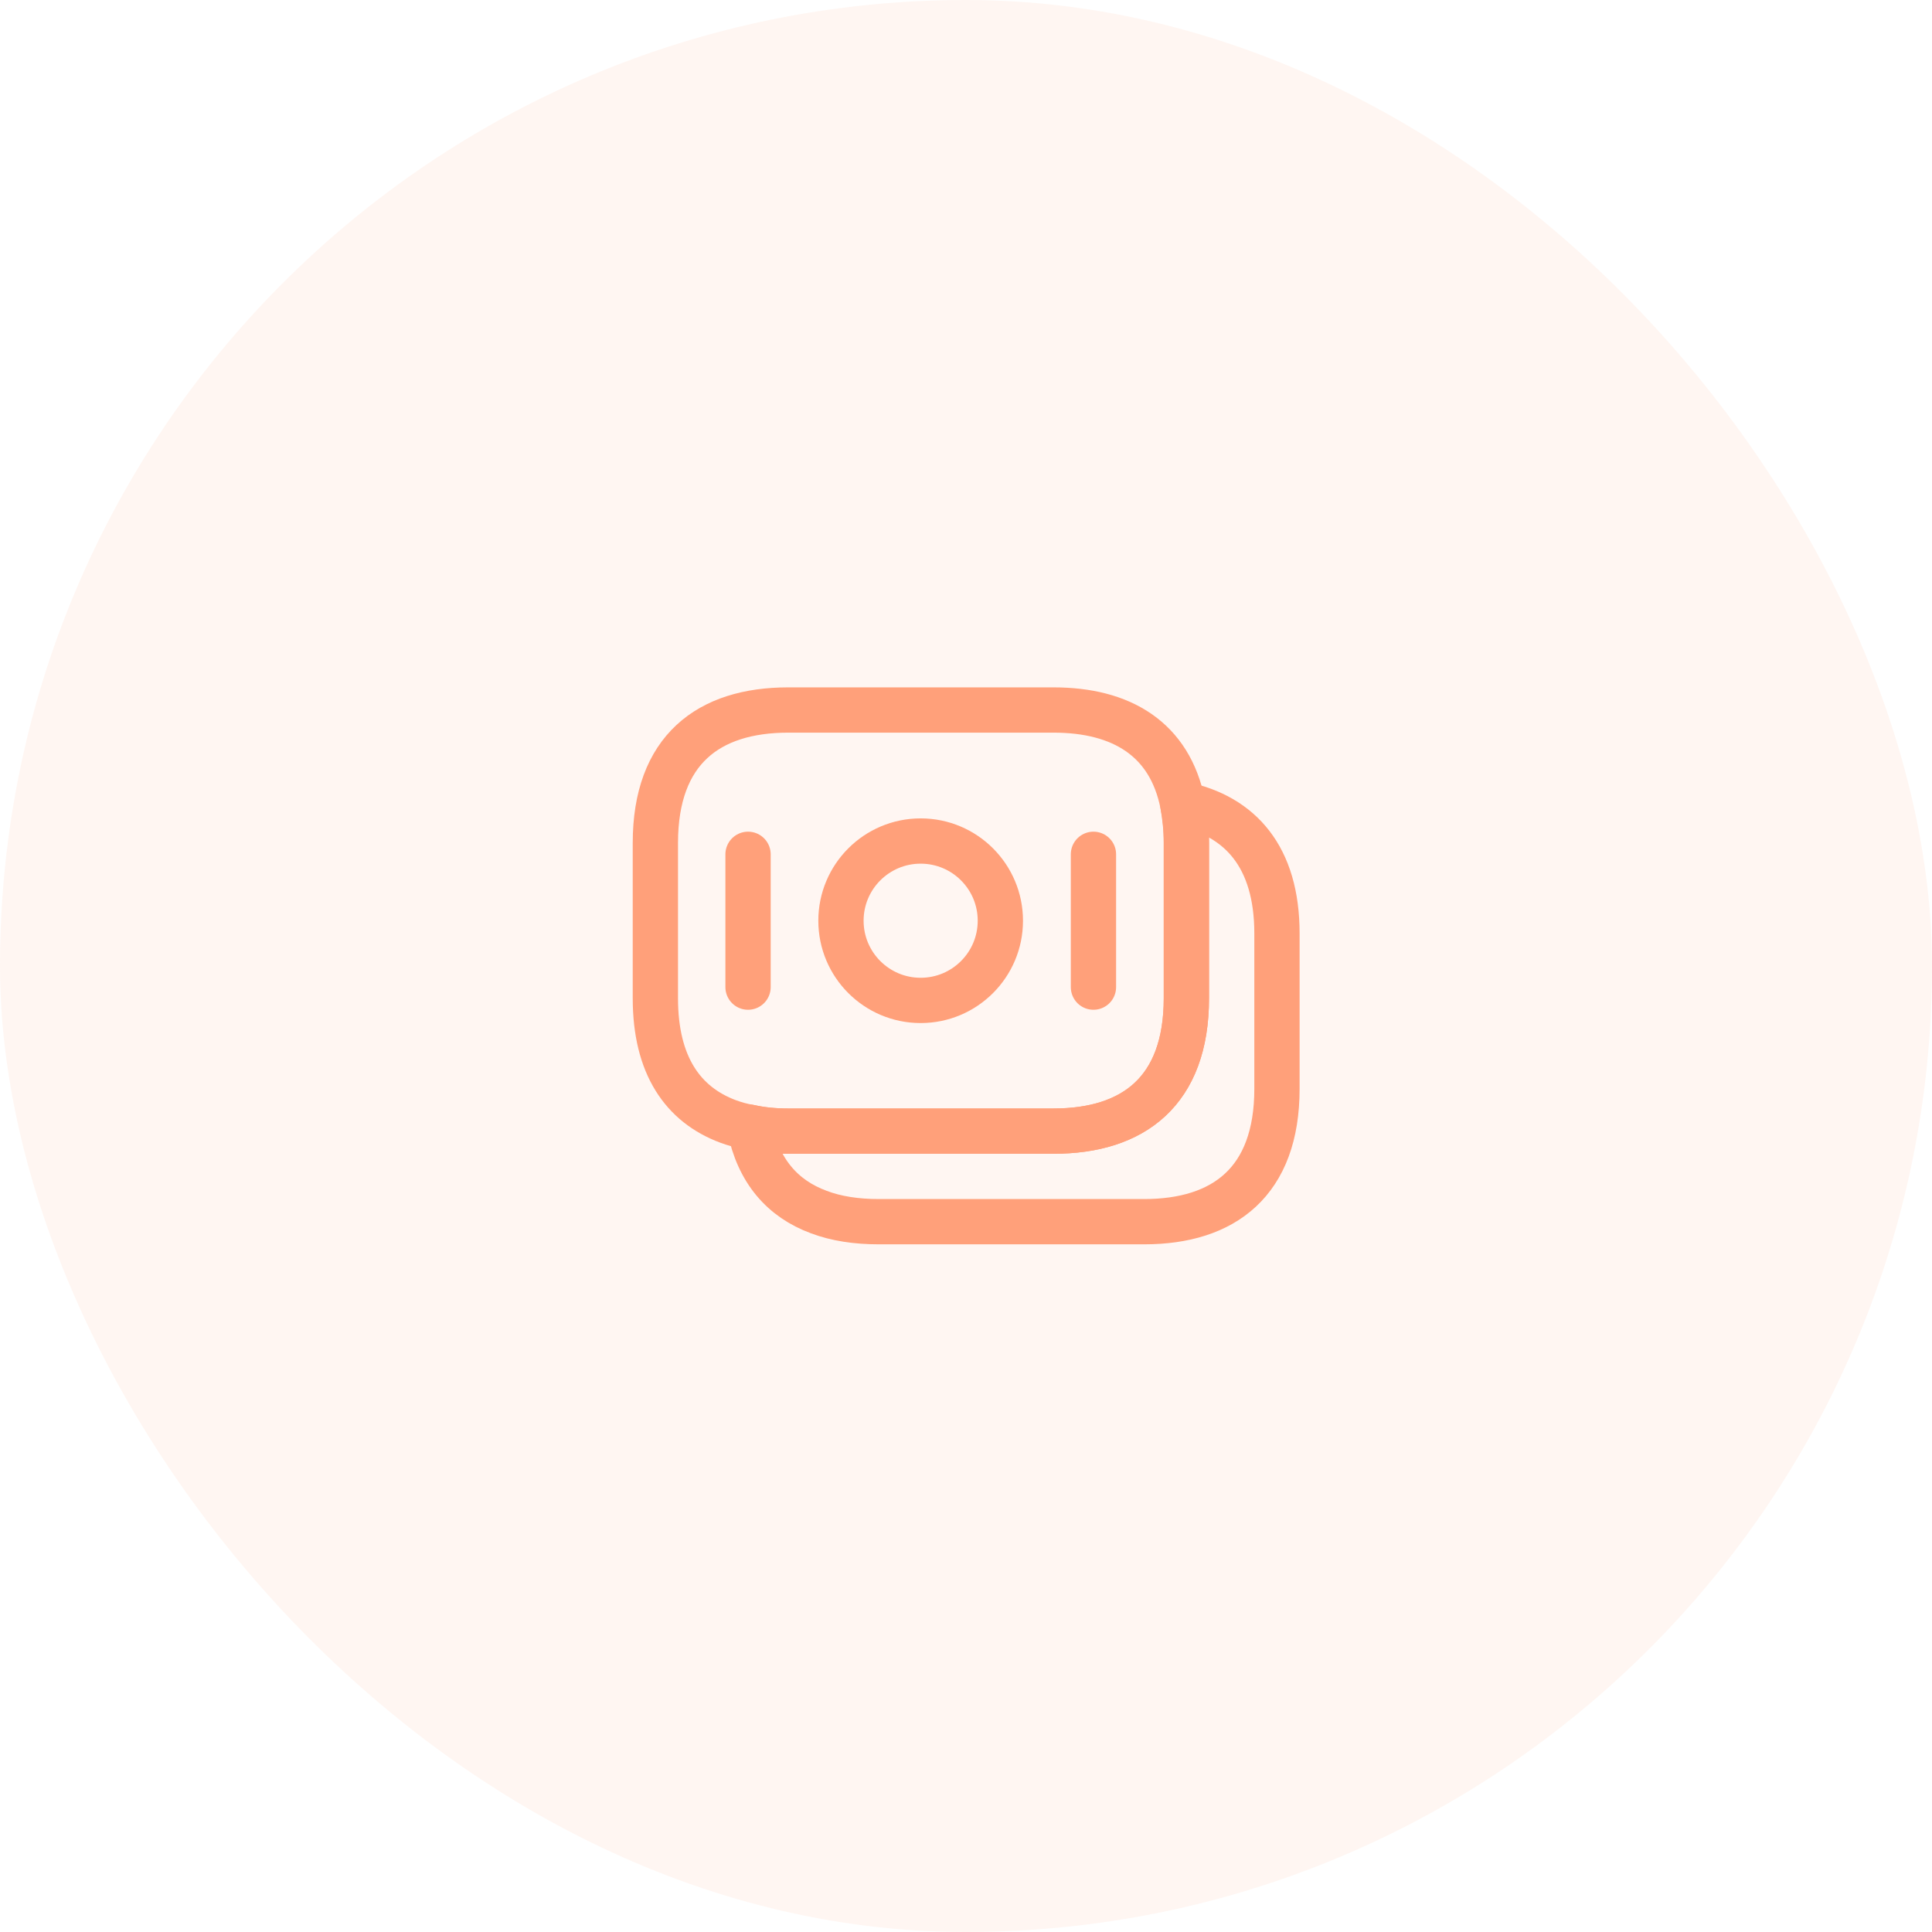 <svg width="64" height="64" viewBox="0 0 64 64" fill="none" xmlns="http://www.w3.org/2000/svg">
<rect width="64" height="64" rx="32" fill="#FFA07A" fill-opacity="0.1"/>
<path d="M39.3 27.92L39.3 33.07C39.3 36.15 37.54 37.47 34.9 37.47L26.11 37.47C25.66 37.47 25.23 37.43 24.83 37.34C24.58 37.3 24.34 37.23 24.12 37.15C22.62 36.59 21.71 35.29 21.71 33.07L21.71 27.92C21.71 24.84 23.47 23.52 26.11 23.52L34.9 23.52C37.14 23.52 38.75 24.47 39.18 26.64C39.25 27.04 39.3 27.45 39.3 27.92Z" stroke="#FFA07A" stroke-width="1.5" stroke-miterlimit="10" stroke-linecap="round" stroke-linejoin="round"/>
<path d="M42.301 30.92L42.301 36.07C42.301 39.15 40.541 40.47 37.901 40.47L29.111 40.47C28.371 40.47 27.701 40.37 27.121 40.15C25.931 39.71 25.121 38.8 24.831 37.34C25.231 37.43 25.661 37.47 26.111 37.47L34.901 37.47C37.541 37.47 39.301 36.15 39.301 33.07L39.301 27.92C39.301 27.45 39.261 27.03 39.181 26.64C41.081 27.04 42.301 28.38 42.301 30.92Z" stroke="#FFA07A" stroke-width="1.5" stroke-miterlimit="10" stroke-linecap="round" stroke-linejoin="round"/>
<path d="M30.498 33.14C31.956 33.14 33.138 31.958 33.138 30.5C33.138 29.042 31.956 27.86 30.498 27.86C29.04 27.86 27.858 29.042 27.858 30.5C27.858 31.958 29.04 33.14 30.498 33.14Z" stroke="#FFA07A" stroke-width="1.5" stroke-miterlimit="10" stroke-linecap="round" stroke-linejoin="round"/>
<path d="M24.78 28.3L24.78 32.7" stroke="#FFA07A" stroke-width="1.5" stroke-miterlimit="10" stroke-linecap="round" stroke-linejoin="round"/>
<path d="M36.222 28.3L36.222 32.7" stroke="#FFA07A" stroke-width="1.5" stroke-miterlimit="10" stroke-linecap="round" stroke-linejoin="round"/>
</svg>
